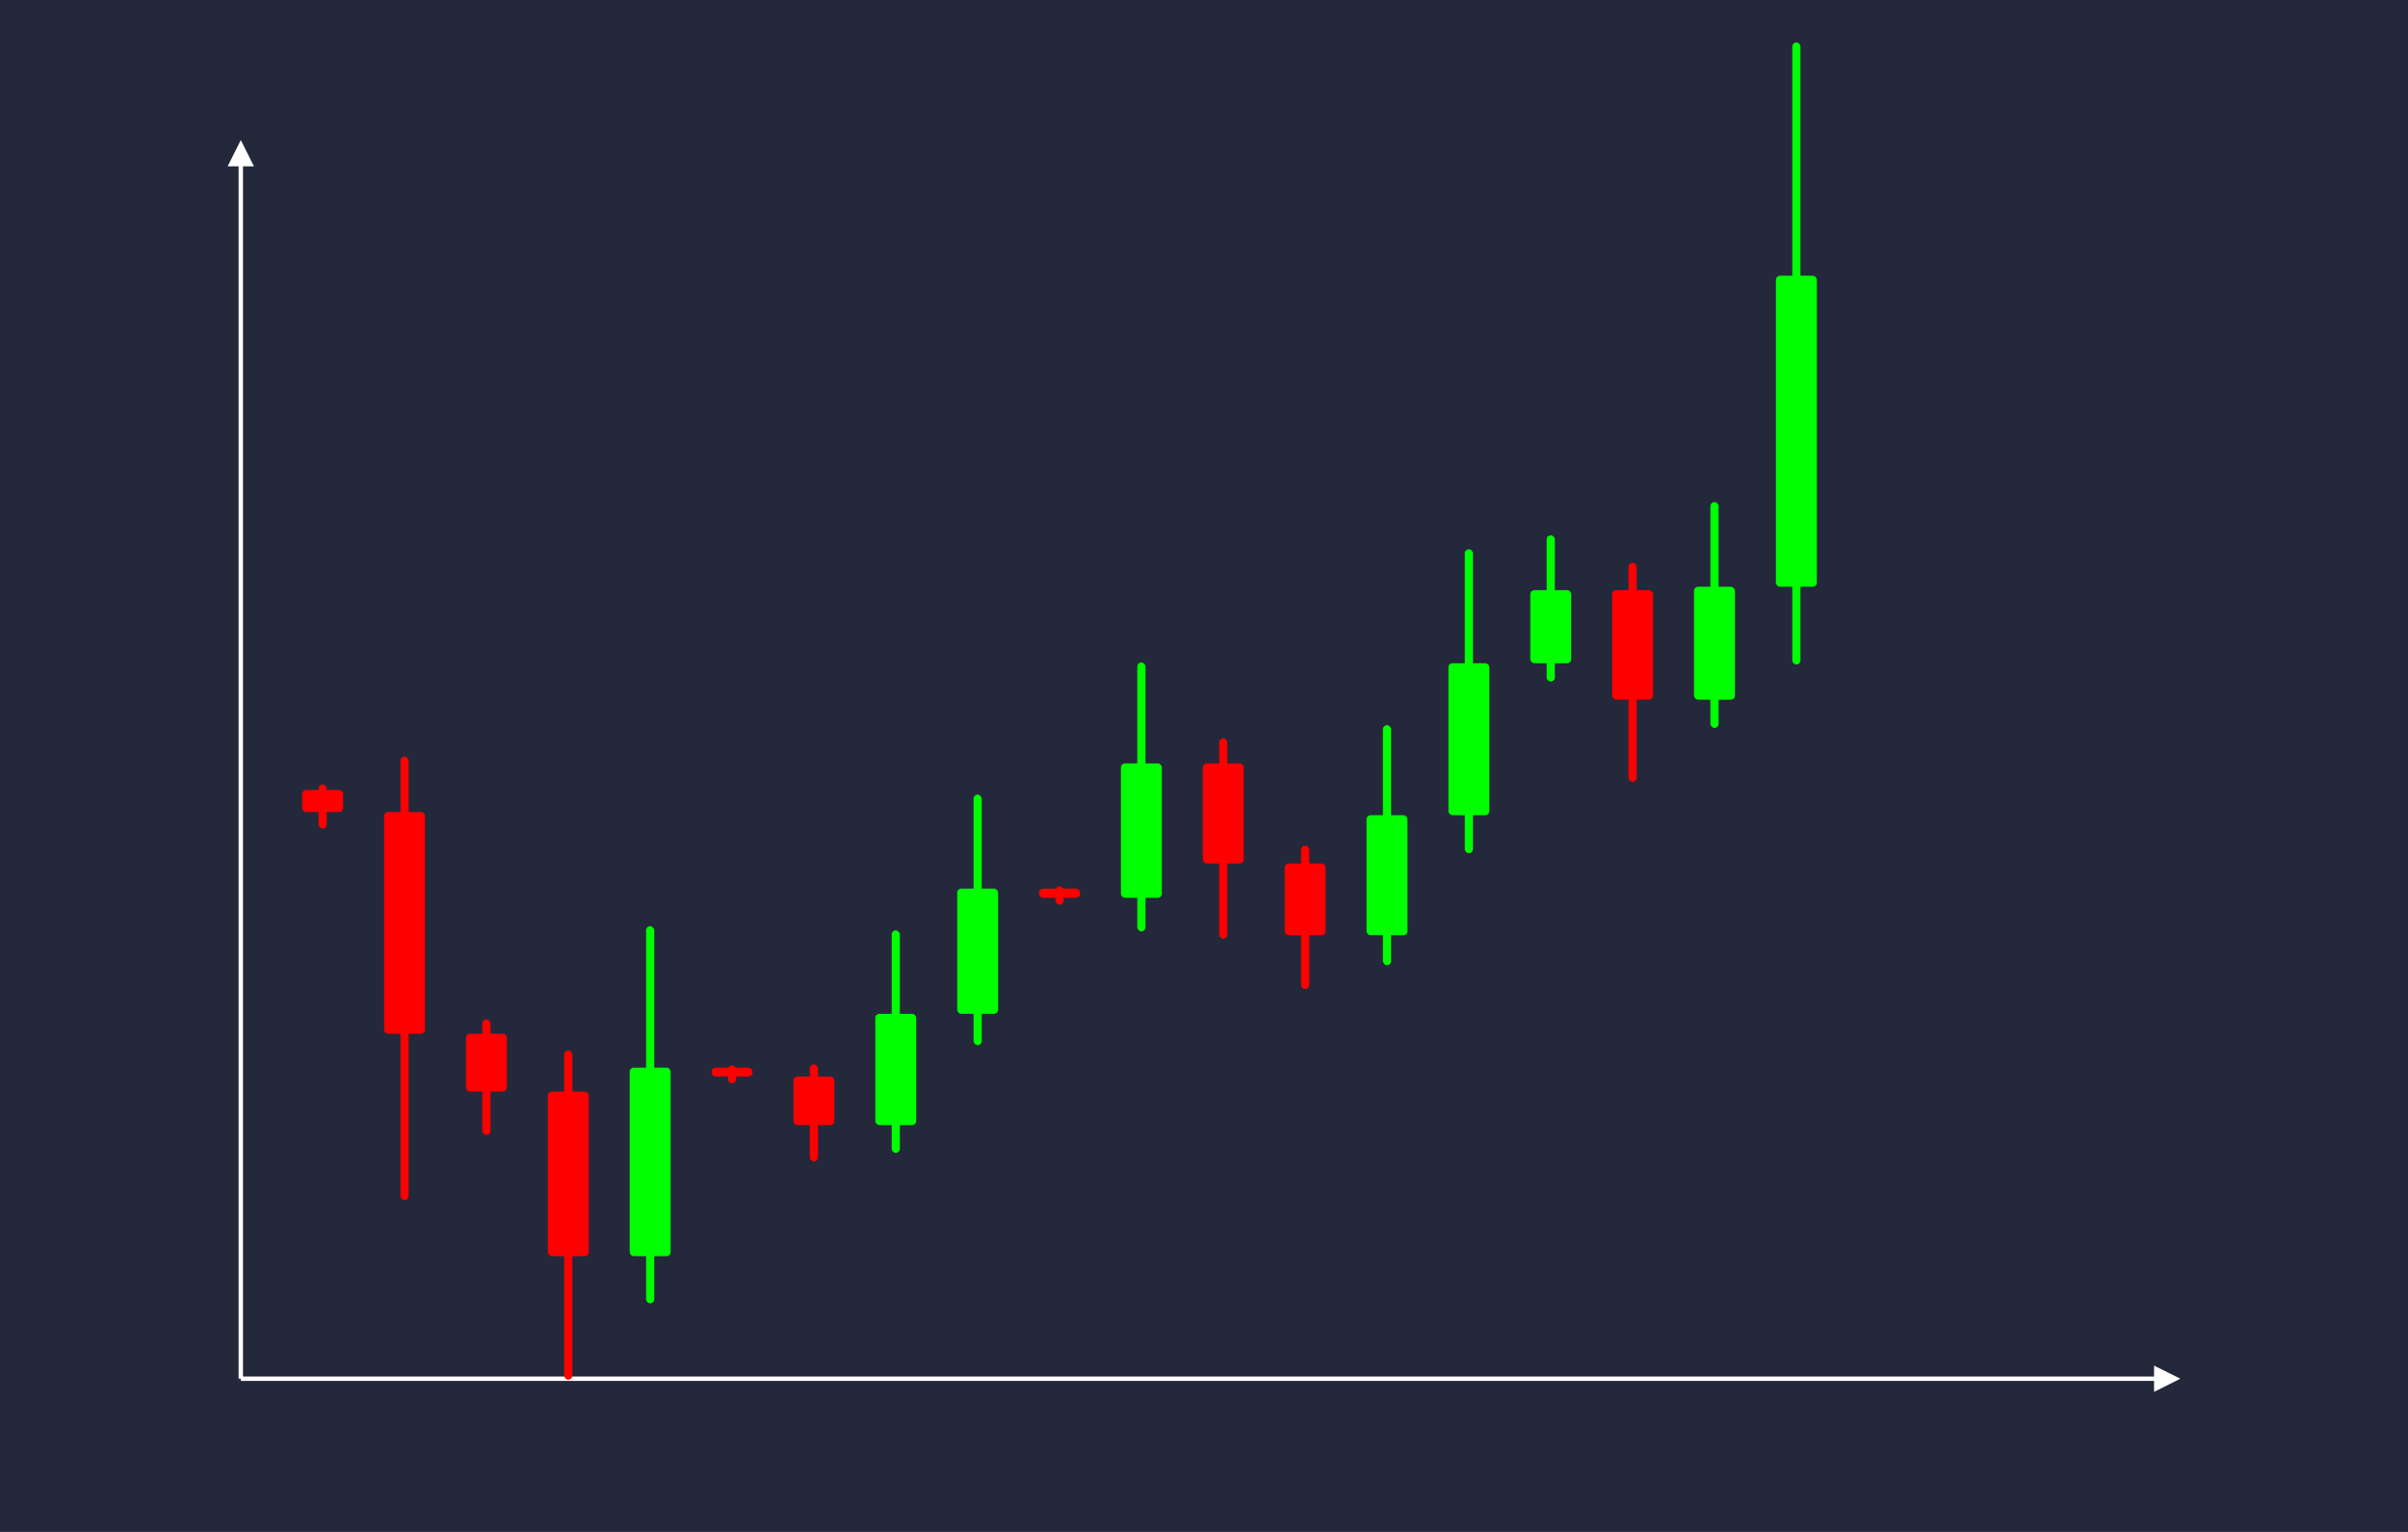 <svg width='1100' height='700' viewBox='0 0 1100 700' fill='none' xmlns='http://www.w3.org/2000/svg'>
            <style>
                .regular {
                    font: normal 25.3px sans-serif;
                }
            </style>

            <defs>
                <marker id='arrow' viewBox='0 0 10 10' refX='5' refY='5' markerWidth='6' markerHeight='6' orient='auto-start-reverse'>
                    <path fill='#fff' d='M 0 0 L 10 5 L 0 10 z' />
                </marker>
            </defs>

            <rect width='1100' height='700' fill='#24283b'/>

            <line x1='110' y1='630' x2='110' y2='70' stroke='#fff' stroke-width='2' marker-end='url(#arrow)'/>
            <line x1='110' y1='630' x2='990' y2='630' stroke='#fff' stroke-width='2' marker-end='url(#arrow)'/>

            <rect x='138.05' y='360.97' width='18.70' height='10.07' rx='1.87' fill='#f00' /><rect x='145.53' y='358.45' width='3.74' height='20.15' rx='1.87' fill='#f00' />
<rect x='175.45' y='371.05' width='18.70' height='101.32' rx='1.87' fill='#f00' /><rect x='182.93' y='345.72' width='3.74' height='202.64' rx='1.87' fill='#f00' />
<rect x='212.85' y='472.36' width='18.70' height='26.42' rx='1.87' fill='#f00' /><rect x='220.33' y='465.76' width='3.74' height='52.83' rx='1.87' fill='#f00' />
<rect x='250.25' y='498.78' width='18.70' height='75.22' rx='1.87' fill='#f00' /><rect x='257.73' y='479.98' width='3.74' height='150.44' rx='1.87' fill='#f00' />
<rect x='287.65' y='487.84' width='18.70' height='86.16' rx='1.87' fill='#0f0' /><rect x='295.13' y='423.22' width='3.74' height='172.32' rx='1.87' fill='#0f0' />
<rect x='325.05' y='487.84' width='18.70' height='4.08' rx='1.87' fill='#f00' /><rect x='332.53' y='486.82' width='3.74' height='8.16' rx='1.87' fill='#f00' />
<rect x='362.45' y='491.92' width='18.70' height='22.19' rx='1.87' fill='#f00' /><rect x='369.93' y='486.37' width='3.74' height='44.37' rx='1.87' fill='#f00' />
<rect x='399.85' y='463.27' width='18.70' height='50.84' rx='1.87' fill='#0f0' /><rect x='407.33' y='425.14' width='3.74' height='101.67' rx='1.87' fill='#0f0' />
<rect x='437.25' y='406.04' width='18.70' height='57.23' rx='1.87' fill='#0f0' /><rect x='444.73' y='363.12' width='3.74' height='114.46' rx='1.87' fill='#0f0' />
<rect x='474.65' y='406.04' width='18.70' height='4.21' rx='1.87' fill='#f00' /><rect x='482.13' y='404.99' width='3.74' height='8.42' rx='1.87' fill='#f00' />
<rect x='512.05' y='348.82' width='18.70' height='61.43' rx='1.87' fill='#0f0' /><rect x='519.53' y='302.75' width='3.74' height='122.86' rx='1.87' fill='#0f0' />
<rect x='549.45' y='348.82' width='18.70' height='45.78' rx='1.87' fill='#f00' /><rect x='556.93' y='337.38' width='3.74' height='91.56' rx='1.87' fill='#f00' />
<rect x='586.85' y='394.60' width='18.70' height='32.73' rx='1.87' fill='#f00' /><rect x='594.33' y='386.42' width='3.74' height='65.46' rx='1.87' fill='#f00' />
<rect x='624.25' y='372.51' width='18.70' height='54.83' rx='1.87' fill='#0f0' /><rect x='631.73' y='331.39' width='3.74' height='109.65' rx='1.87' fill='#0f0' />
<rect x='661.65' y='303.07' width='18.70' height='69.43' rx='1.87' fill='#0f0' /><rect x='669.13' y='251.00' width='3.74' height='138.86' rx='1.87' fill='#0f0' />
<rect x='699.05' y='269.66' width='18.70' height='33.41' rx='1.87' fill='#0f0' /><rect x='706.53' y='244.60' width='3.74' height='66.82' rx='1.87' fill='#0f0' />
<rect x='736.45' y='269.66' width='18.70' height='50.05' rx='1.87' fill='#f00' /><rect x='743.93' y='257.15' width='3.74' height='100.11' rx='1.87' fill='#f00' />
<rect x='773.85' y='268.12' width='18.70' height='51.60' rx='1.87' fill='#0f0' /><rect x='781.33' y='229.42' width='3.74' height='103.20' rx='1.87' fill='#0f0' />
<rect x='811.25' y='126.00' width='18.70' height='142.12' rx='1.87' fill='#0f0' /><rect x='818.73' y='19.41' width='3.74' height='284.24' rx='1.87' fill='#0f0' />

        </svg>